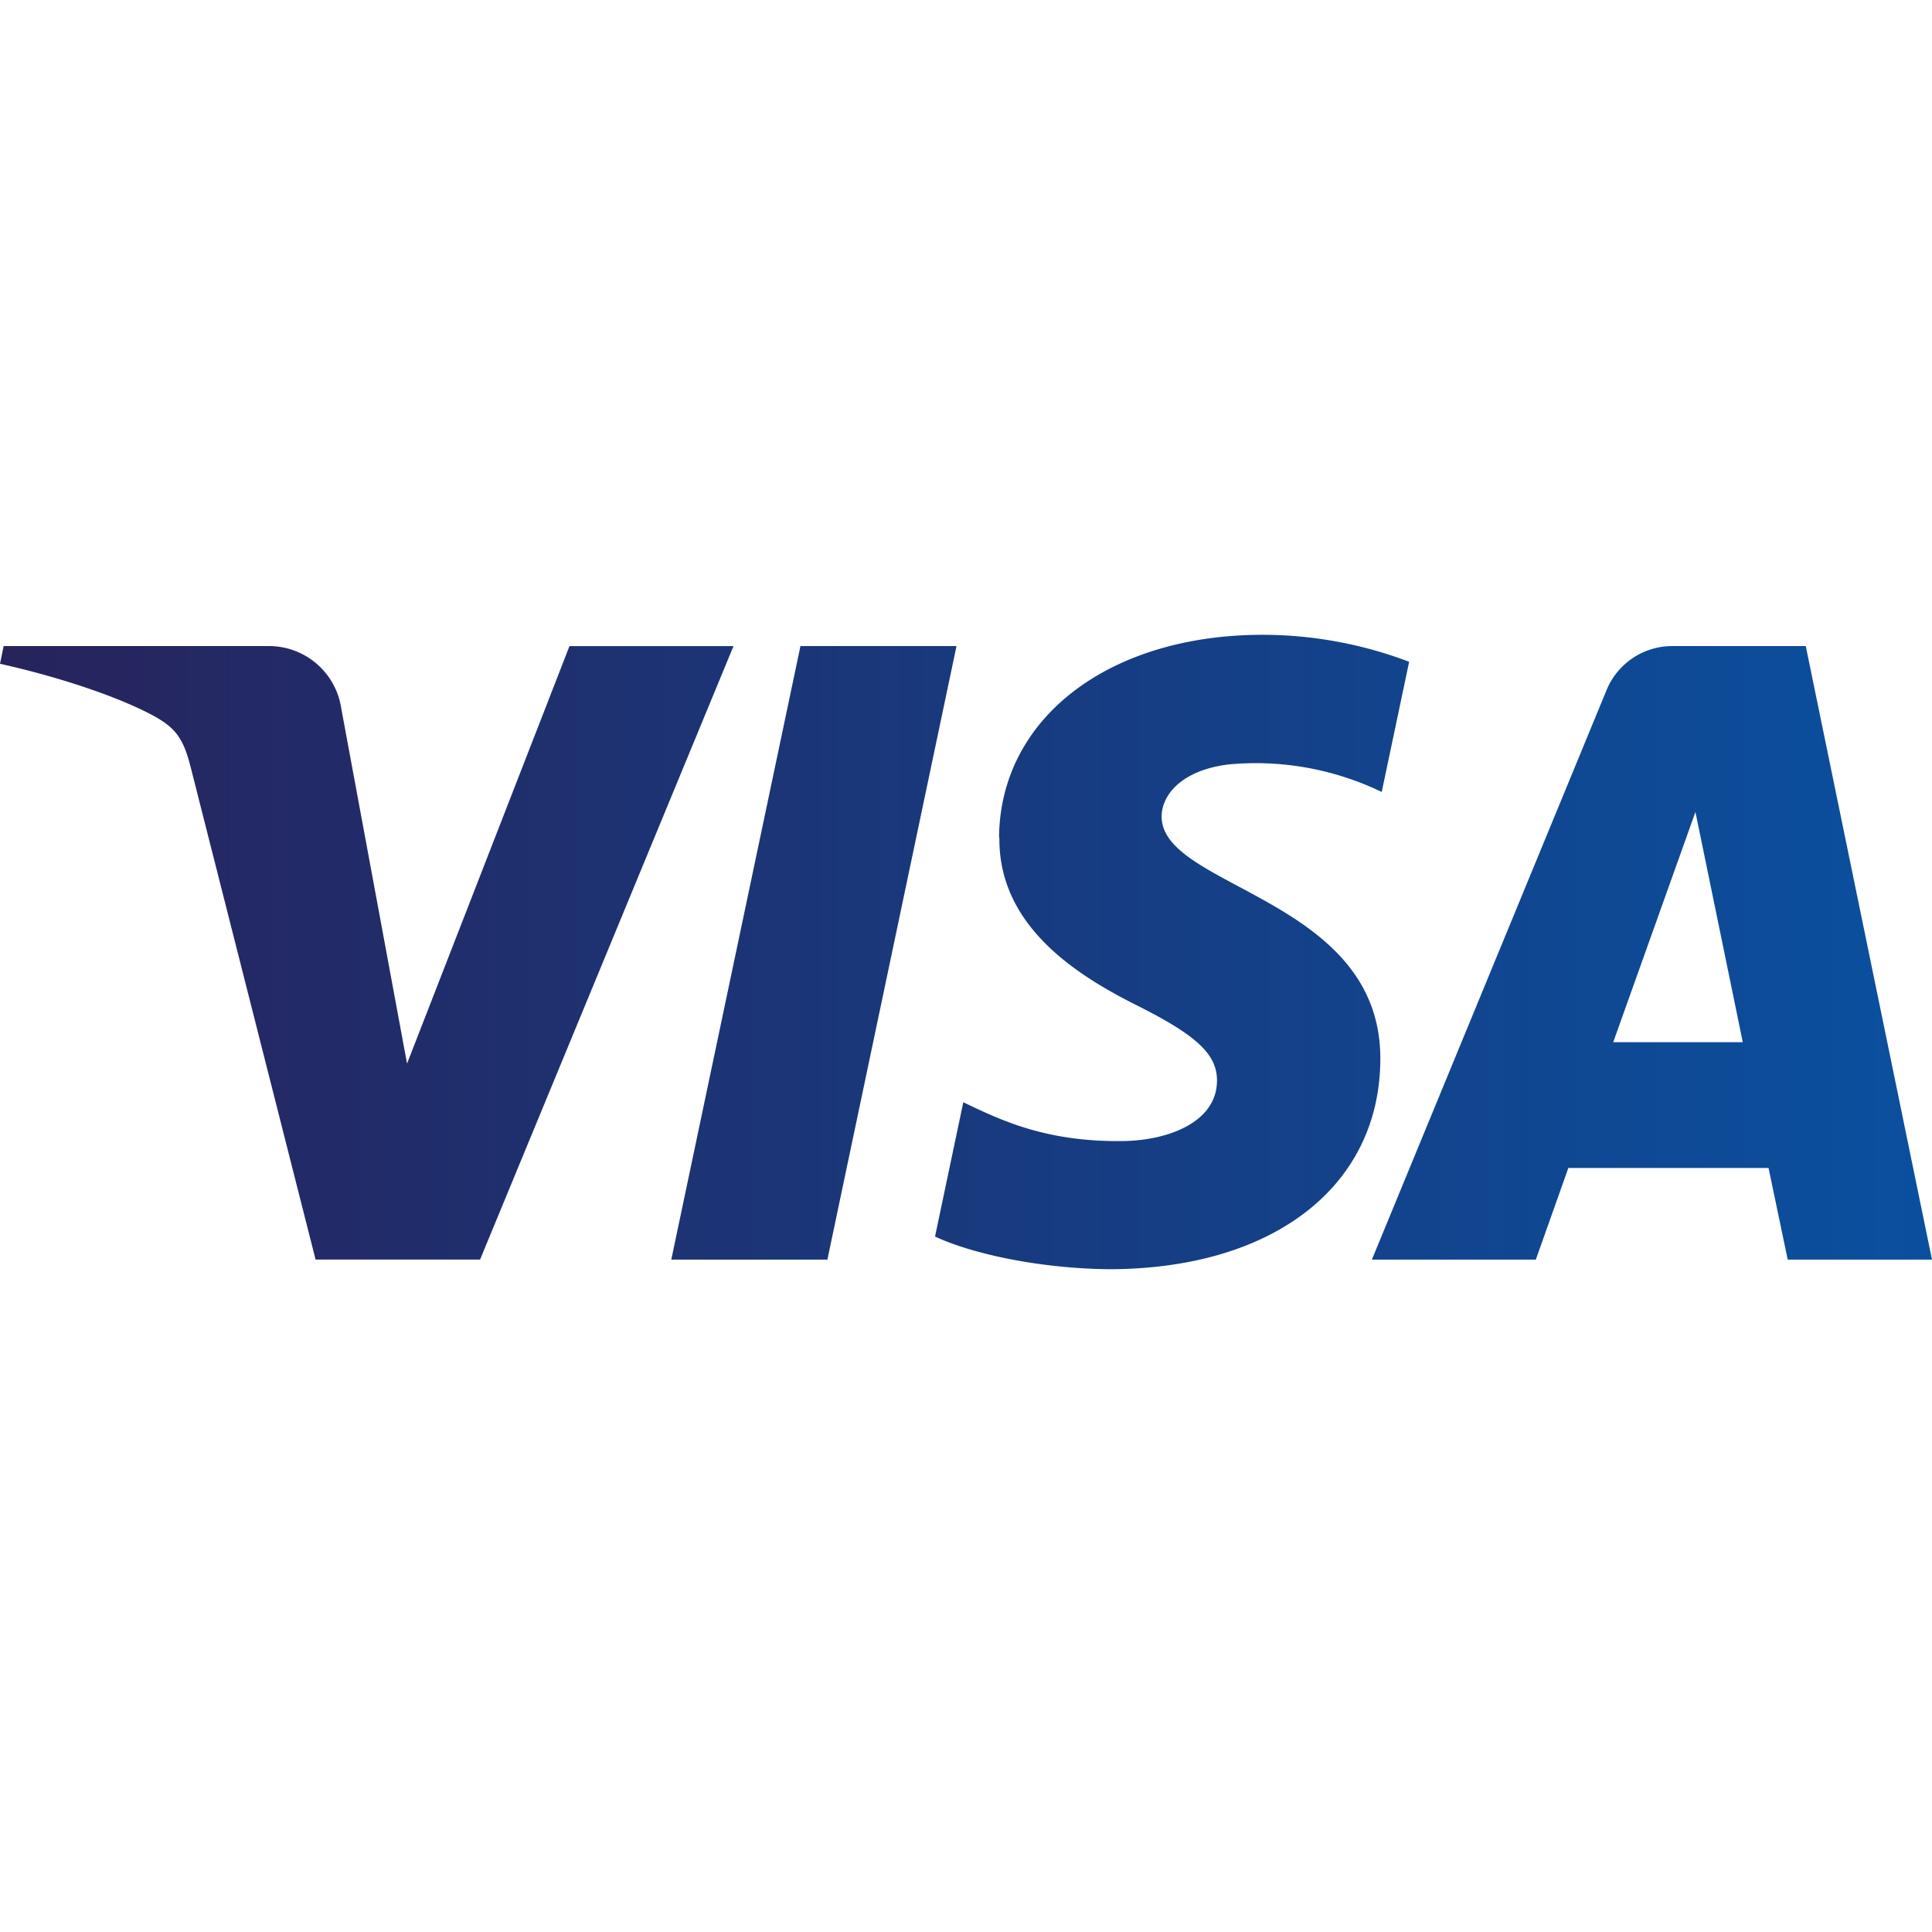 <svg xmlns="http://www.w3.org/2000/svg" width="100" height="100" viewBox="0 0 35 12">
    <defs>
        <linearGradient id="a" x1="0%" y1="49.994%" y2="49.994%">
            <stop offset="0%" stop-color="#27235C"/>
            <stop offset="100%" stop-color="#0A509F"/>
        </linearGradient>
    </defs>
    <path fill="url(#a)" fill-rule="nonzero" d="M10.317.204L7.374 7.768 6.183 1.337A1.325 1.325 0 0 0 4.878.204H.066L0 .525c.988.219 2.11.577 2.79.947.416.23.542.43.677.976l2.25 8.87h2.98L13.288.205h-2.97zm4.184 0l-2.34 11.115h2.828L17.328.204h-2.83.003zm16.213 3.004l.858 4.172h-2.347l1.49-4.172zM30.3.204a1.287 1.287 0 0 0-1.203.816l-4.244 10.299h2.97l.589-1.66h3.627l.347 1.66H35L32.713.204h-2.414zm-12.195 3.47c-.019 1.602 1.404 2.493 2.476 3.032 1.102.551 1.47.894 1.466 1.378-.008.745-.88 1.074-1.692 1.087-1.422.022-2.247-.39-2.904-.703l-.512 2.433c.66.31 1.88.578 3.145.592 2.971 0 4.913-1.493 4.922-3.803.013-2.934-3.989-3.095-3.962-4.41.01-.398.382-.826 1.2-.93.956-.093 1.919.079 2.787.497l.497-2.358A7.49 7.49 0 0 0 22.877 0c-2.796 0-4.762 1.516-4.778 3.673l.005.002z"/>
</svg>
